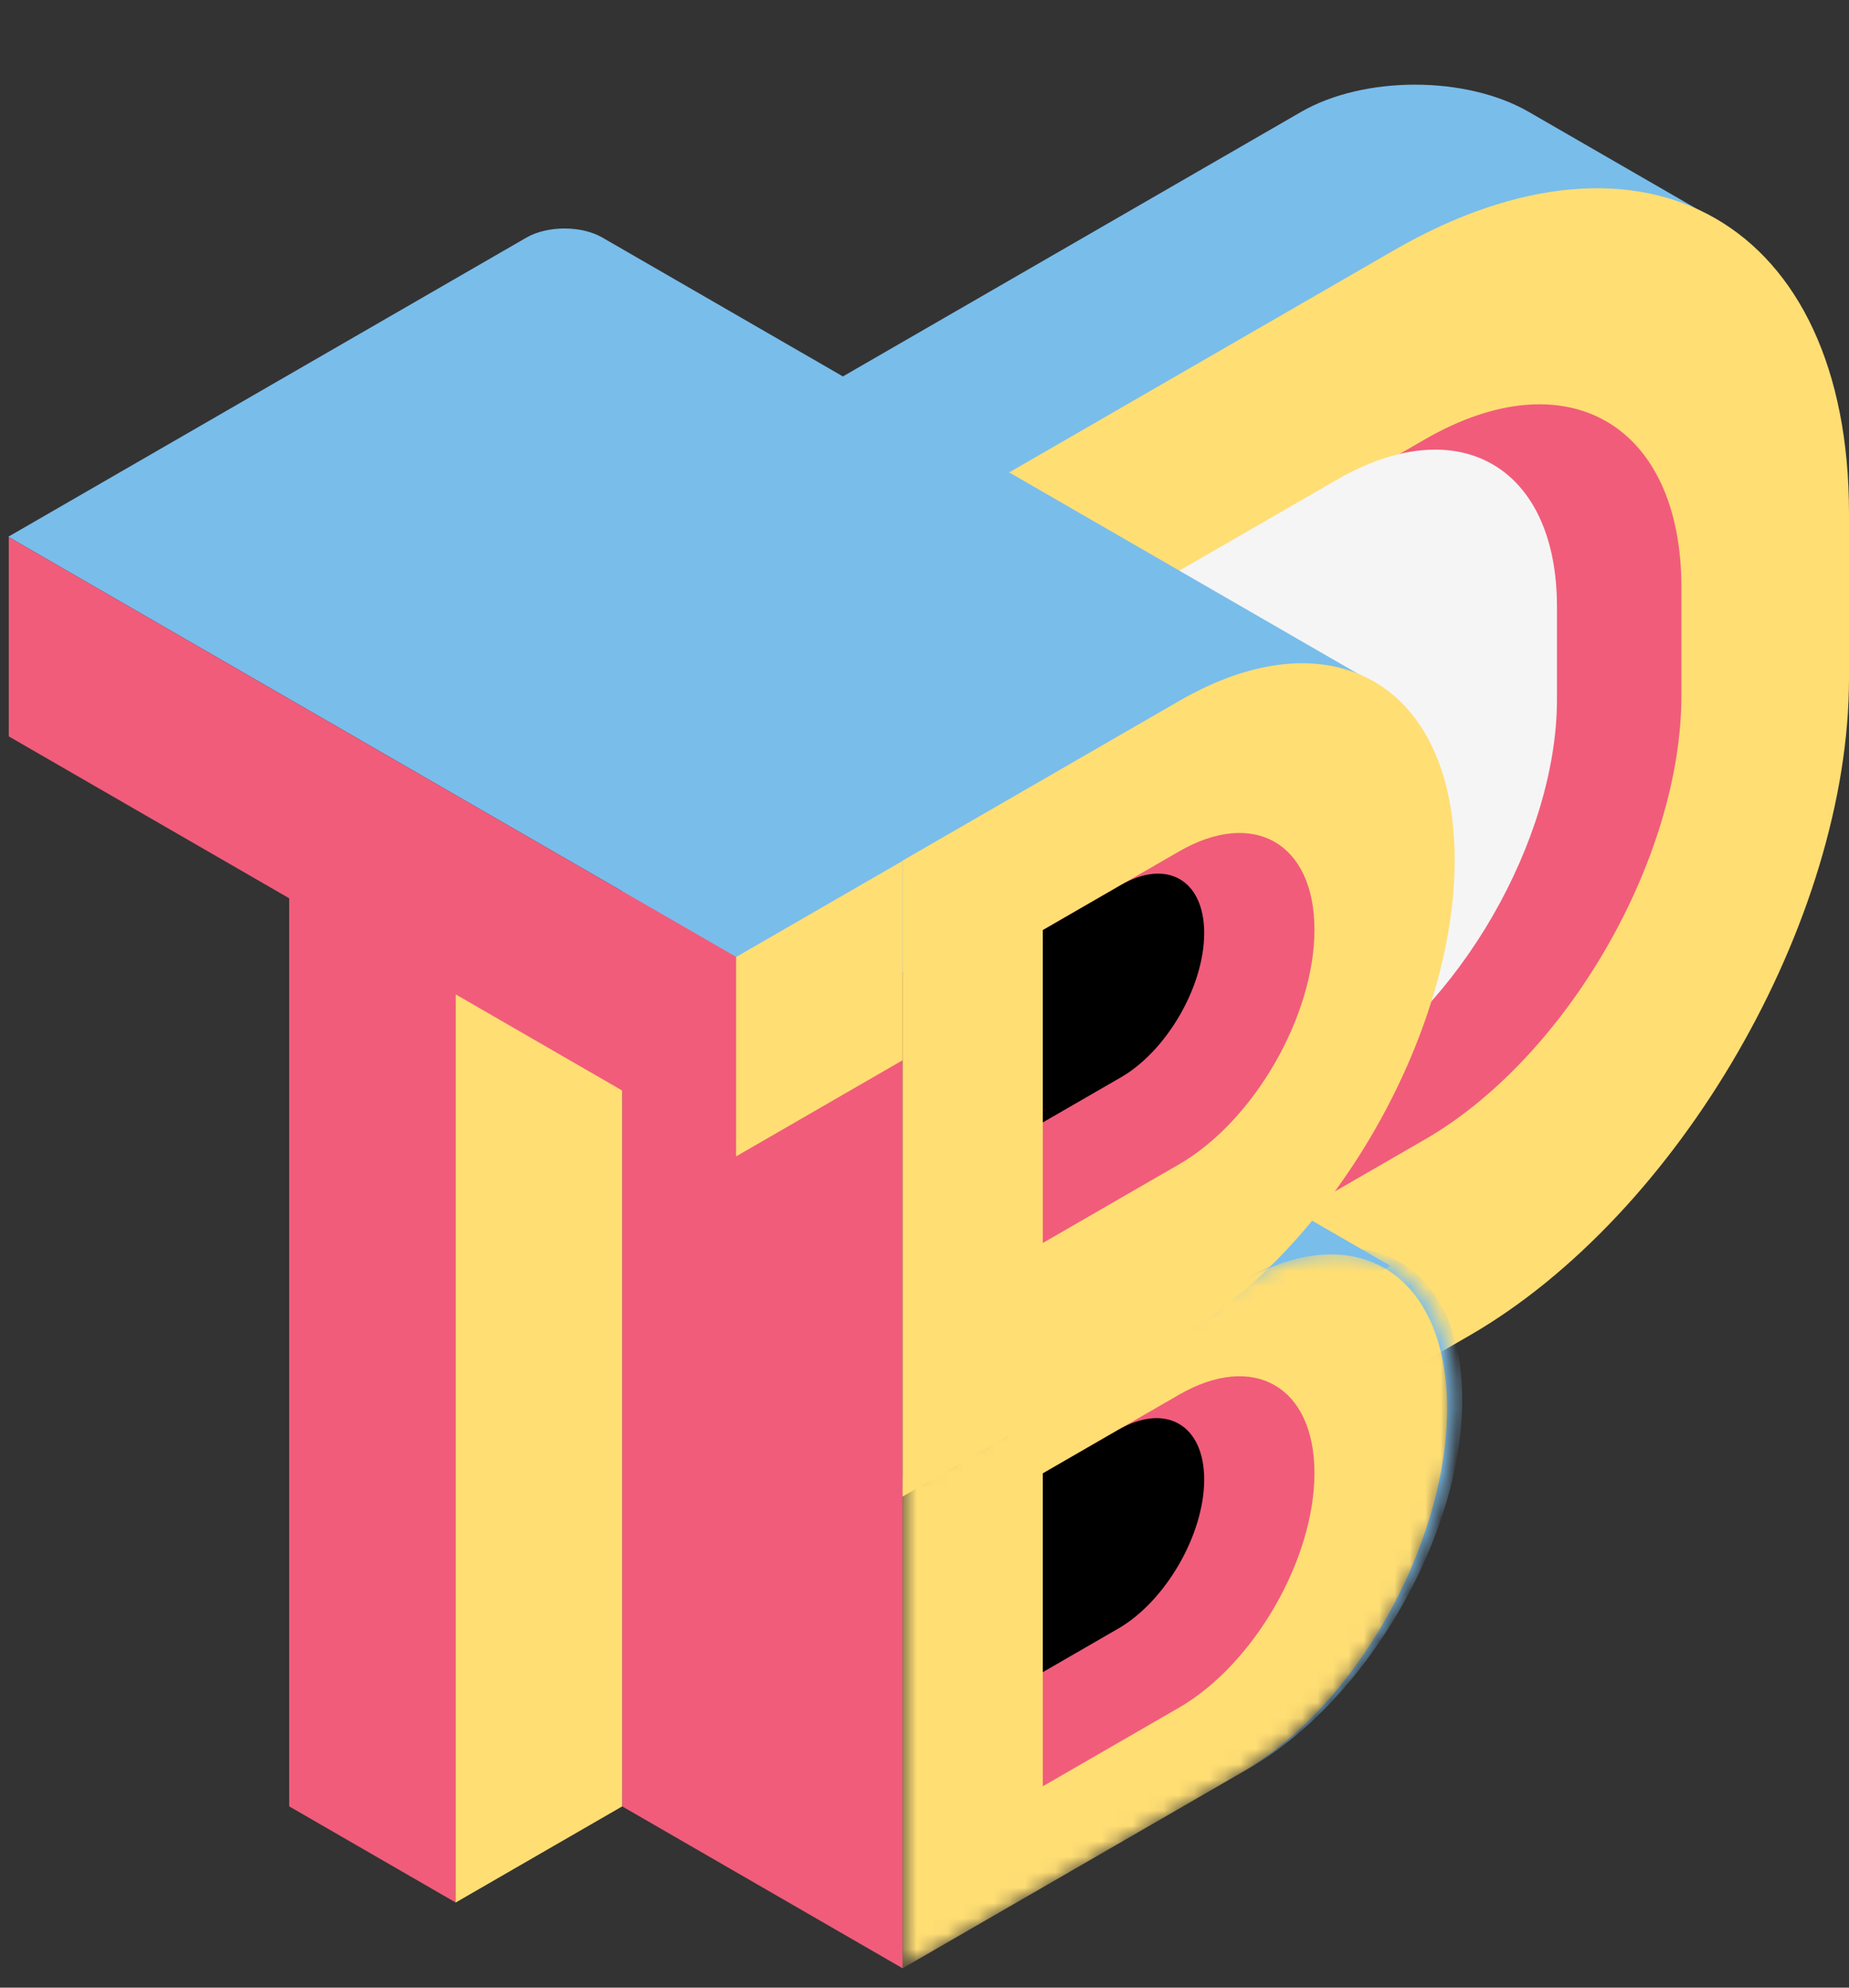 <svg width="120" height="129" viewBox="0 0 120 129" fill="none" xmlns="http://www.w3.org/2000/svg">
<rect x="0" y="0" width="120" height="129" fill="#333333" stroke="none"/>
<path d="M63.826 53.77V59.604C63.826 60.717 63.847 61.485 63.889 61.907C63.946 62.415 64.058 62.746 64.227 62.901C64.41 63.056 64.749 63.133 65.242 63.133C66.228 63.133 66.947 63.098 67.398 63.028C68.046 62.901 68.539 62.577 68.877 62.055C69.173 61.619 69.434 61.048 69.659 60.343L70.272 60.449C70.188 61.548 70.012 62.753 69.744 64.063C68.194 63.993 66.116 63.958 63.509 63.958C62.438 63.958 61.627 63.979 61.078 64.021L61.015 63.493C61.395 63.338 61.656 63.14 61.797 62.901C61.952 62.661 62.043 62.281 62.071 61.76C62.114 61.294 62.135 60.505 62.135 59.392V53.77C62.135 52.657 62.114 51.867 62.071 51.403C62.043 50.881 61.952 50.501 61.797 50.261C61.656 50.022 61.395 49.824 61.015 49.669L61.078 49.141C61.627 49.183 62.255 49.204 62.959 49.204C63.692 49.204 64.333 49.183 64.883 49.141L64.946 49.669C64.566 49.824 64.298 50.022 64.143 50.261C64.002 50.501 63.917 50.881 63.889 51.403C63.847 51.867 63.826 52.657 63.826 53.77ZM70.355 59.35C70.355 57.997 70.813 56.828 71.729 55.841C72.631 54.855 73.737 54.362 75.047 54.362C76.4 54.362 77.52 54.841 78.408 55.799C79.31 56.743 79.761 57.927 79.761 59.35C79.761 60.745 79.31 61.922 78.408 62.88C77.52 63.852 76.435 64.338 75.153 64.338C73.772 64.338 72.624 63.859 71.708 62.901C70.806 61.957 70.355 60.773 70.355 59.35ZM74.984 55.334C74.124 55.334 73.427 55.672 72.891 56.349C72.356 57.025 72.088 57.962 72.088 59.16C72.088 60.442 72.37 61.456 72.934 62.203C73.511 62.95 74.272 63.324 75.216 63.324C76.062 63.324 76.738 62.985 77.246 62.309C77.767 61.619 78.028 60.675 78.028 59.477C78.028 58.251 77.739 57.25 77.161 56.475C76.597 55.714 75.872 55.334 74.984 55.334ZM89.305 55.123L89.136 55.905H87.149C87.614 56.426 87.846 57.117 87.846 57.976C87.846 58.991 87.515 59.843 86.853 60.534C86.191 61.196 85.394 61.527 84.464 61.527C83.577 61.527 82.823 61.266 82.203 60.745C81.667 61.154 81.4 61.647 81.4 62.224C81.4 62.887 81.879 63.239 82.837 63.281L85.394 63.366C86.367 63.394 87.114 63.669 87.635 64.19C88.17 64.712 88.438 65.395 88.438 66.24C88.438 67.227 87.987 68.065 87.085 68.756C86.183 69.46 85.028 69.813 83.619 69.813C82.478 69.813 81.59 69.587 80.956 69.136C80.336 68.685 80.026 68.079 80.026 67.319C80.026 66.374 80.589 65.508 81.717 64.719C80.702 64.352 80.195 63.683 80.195 62.711C80.195 61.795 80.681 60.963 81.653 60.217C81.174 59.568 80.935 58.822 80.935 57.976C80.935 57.004 81.273 56.165 81.949 55.461C82.626 54.77 83.436 54.425 84.38 54.425C84.817 54.425 85.275 54.495 85.754 54.636C86.261 54.777 86.719 54.848 87.128 54.848C87.889 54.848 88.558 54.82 89.136 54.763L89.305 55.123ZM87.276 66.6C87.276 65.515 86.522 64.972 85.014 64.972C83.859 64.972 82.999 64.951 82.435 64.909C81.745 65.557 81.4 66.24 81.4 66.959C81.4 67.466 81.618 67.868 82.055 68.164C82.492 68.474 83.126 68.629 83.957 68.629C85.042 68.629 85.867 68.439 86.43 68.058C86.994 67.678 87.276 67.192 87.276 66.6ZM84.338 55.27C83.788 55.27 83.351 55.489 83.027 55.926C82.717 56.363 82.562 57.004 82.562 57.849C82.562 58.765 82.724 59.47 83.048 59.963C83.386 60.442 83.859 60.681 84.464 60.681C85.648 60.681 86.24 59.815 86.24 58.082C86.24 57.208 86.064 56.525 85.712 56.032C85.373 55.524 84.915 55.27 84.338 55.27ZM88.883 59.35C88.883 57.997 89.341 56.828 90.257 55.841C91.158 54.855 92.264 54.362 93.575 54.362C94.928 54.362 96.048 54.841 96.936 55.799C97.838 56.743 98.288 57.927 98.288 59.35C98.288 60.745 97.838 61.922 96.936 62.88C96.048 63.852 94.963 64.338 93.681 64.338C92.3 64.338 91.151 63.859 90.235 62.901C89.334 61.957 88.883 60.773 88.883 59.35ZM93.512 55.334C92.652 55.334 91.954 55.672 91.419 56.349C90.884 57.025 90.616 57.962 90.616 59.16C90.616 60.442 90.898 61.456 91.461 62.203C92.039 62.95 92.8 63.324 93.744 63.324C94.59 63.324 95.266 62.985 95.773 62.309C96.295 61.619 96.555 60.675 96.555 59.477C96.555 58.251 96.266 57.25 95.689 56.475C95.125 55.714 94.399 55.334 93.512 55.334Z" fill="white"/>
<g clip-path="url(#clip0_17_25)">
<path d="M40.379 45.952L40.379 117.236L58.578 127.744L58.578 56.459L40.379 45.952Z" fill="#F15C7B"/>
<path d="M84.441 7.262C88.521 4.906 95.137 4.906 99.217 7.262L111.989 14.635L73.619 36.788L53.46 25.149L84.441 7.262Z" fill="#79BDEB"/>
<path d="M95.374 86.676C108.974 78.823 120 59.726 120 44.021V33.314C120 14.469 106.769 6.83 90.448 16.253L65.403 30.713V103.979L95.374 86.676Z" fill="#FFDE74"/>
<path d="M92.481 73.949C101.672 68.642 109.123 55.737 109.123 45.124V38.121C109.123 27.509 101.672 23.207 92.481 28.513L72.228 40.207V85.642L92.481 73.949Z" fill="#F15C7B"/>
<path d="M86.765 70.124C94.653 65.57 101.047 54.495 101.047 45.387V39.377C101.047 30.27 94.653 26.578 86.765 31.132L69.384 41.167V80.159L86.765 70.124Z" fill="#F5F5F5"/>
<path d="M34.169 15.418C35.529 14.633 37.734 14.633 39.094 15.418L90.134 44.886L54.037 65.727L0.534 34.837L34.169 15.418Z" fill="#79BDEB"/>
<path d="M72.947 75.017C74.307 74.233 76.512 74.233 77.872 75.017L90.235 82.155L80.293 87.895L65.467 79.336L72.947 75.017Z" fill="#79BDEB"/>
<path d="M18.768 55.783L18.768 117.235L29.573 123.474L29.573 62.022L18.768 55.783Z" fill="#F15C7B"/>
<path d="M76.536 86.759C86.406 81.061 94.408 67.202 94.408 55.805C94.408 44.408 86.406 39.788 76.536 45.487L58.578 55.855V97.128L76.536 86.759Z" fill="#FFDE74"/>
<path d="M76.514 75.571C81.371 72.766 85.308 65.948 85.308 60.339C85.308 54.731 81.371 52.458 76.514 55.262L67.678 60.364V80.672L76.514 75.571Z" fill="#F15C7B"/>
<path d="M72.747 69.921C75.732 68.197 78.152 64.006 78.152 60.559C78.152 57.112 75.732 55.715 72.747 57.438L67.678 60.365V72.847L72.747 69.921Z" fill="black"/>
<mask id="mask0_17_25" style="mask-type:alpha" maskUnits="userSpaceOnUse" x="58" y="81" width="37" height="47">
<path d="M80.616 115.021C88.233 110.624 94.408 99.929 94.408 91.134C94.408 82.339 88.233 78.773 80.616 83.171L58.578 95.895V127.745L80.616 115.021Z" fill="white"/>
</mask>
<g mask="url(#mask0_17_25)">
<path d="M80.616 115.021C88.233 110.624 94.408 99.929 94.408 91.134C94.408 82.339 88.233 78.773 80.616 83.171L58.578 95.895V127.745L80.616 115.021Z" fill="#FFDE74"/>
<path d="M81.109 114.737C88.725 110.34 94.9 99.644 94.9 90.85C94.9 82.054 88.725 78.489 81.109 82.887L80.616 83.171C87.961 78.931 93.915 82.623 93.915 91.418C93.915 100.213 87.961 110.781 80.616 115.021L81.109 114.737ZM58.578 95.895V127.745V95.895ZM58.578 127.745L94.408 107.059L58.578 127.745ZM94.408 75.209L58.578 95.895L94.408 75.209Z" fill="#79BDEB"/>
<path d="M76.514 110.831C81.371 108.027 85.308 101.208 85.308 95.6C85.308 89.992 81.371 87.719 76.514 90.522L67.678 95.624V115.933L76.514 110.831Z" fill="#F15C7B"/>
<path d="M72.566 105.703C75.651 103.922 78.152 99.59 78.152 96.027C78.152 92.465 75.651 91.021 72.566 92.802L67.678 95.624V108.525L72.566 105.703Z" fill="black"/>
</g>
</g>
<path d="M40.379 58.147L40.379 117.238L29.573 123.477L29.573 64.386L40.379 58.147Z" fill="#FFDE74"/>
<path d="M0.569 34.86L0.569 47.792L47.773 75.045L47.773 62.113L0.569 34.86Z" fill="#F15C7B"/>
<path d="M58.578 55.872L58.578 68.812L47.773 75.051L47.773 62.111L58.578 55.872Z" fill="#FFDE74"/>
<defs>
<clipPath id="clip0_17_25">
<rect width="120" height="129.1" fill="white" transform="translate(0 -1)"/>
</clipPath>
</defs>
</svg>

